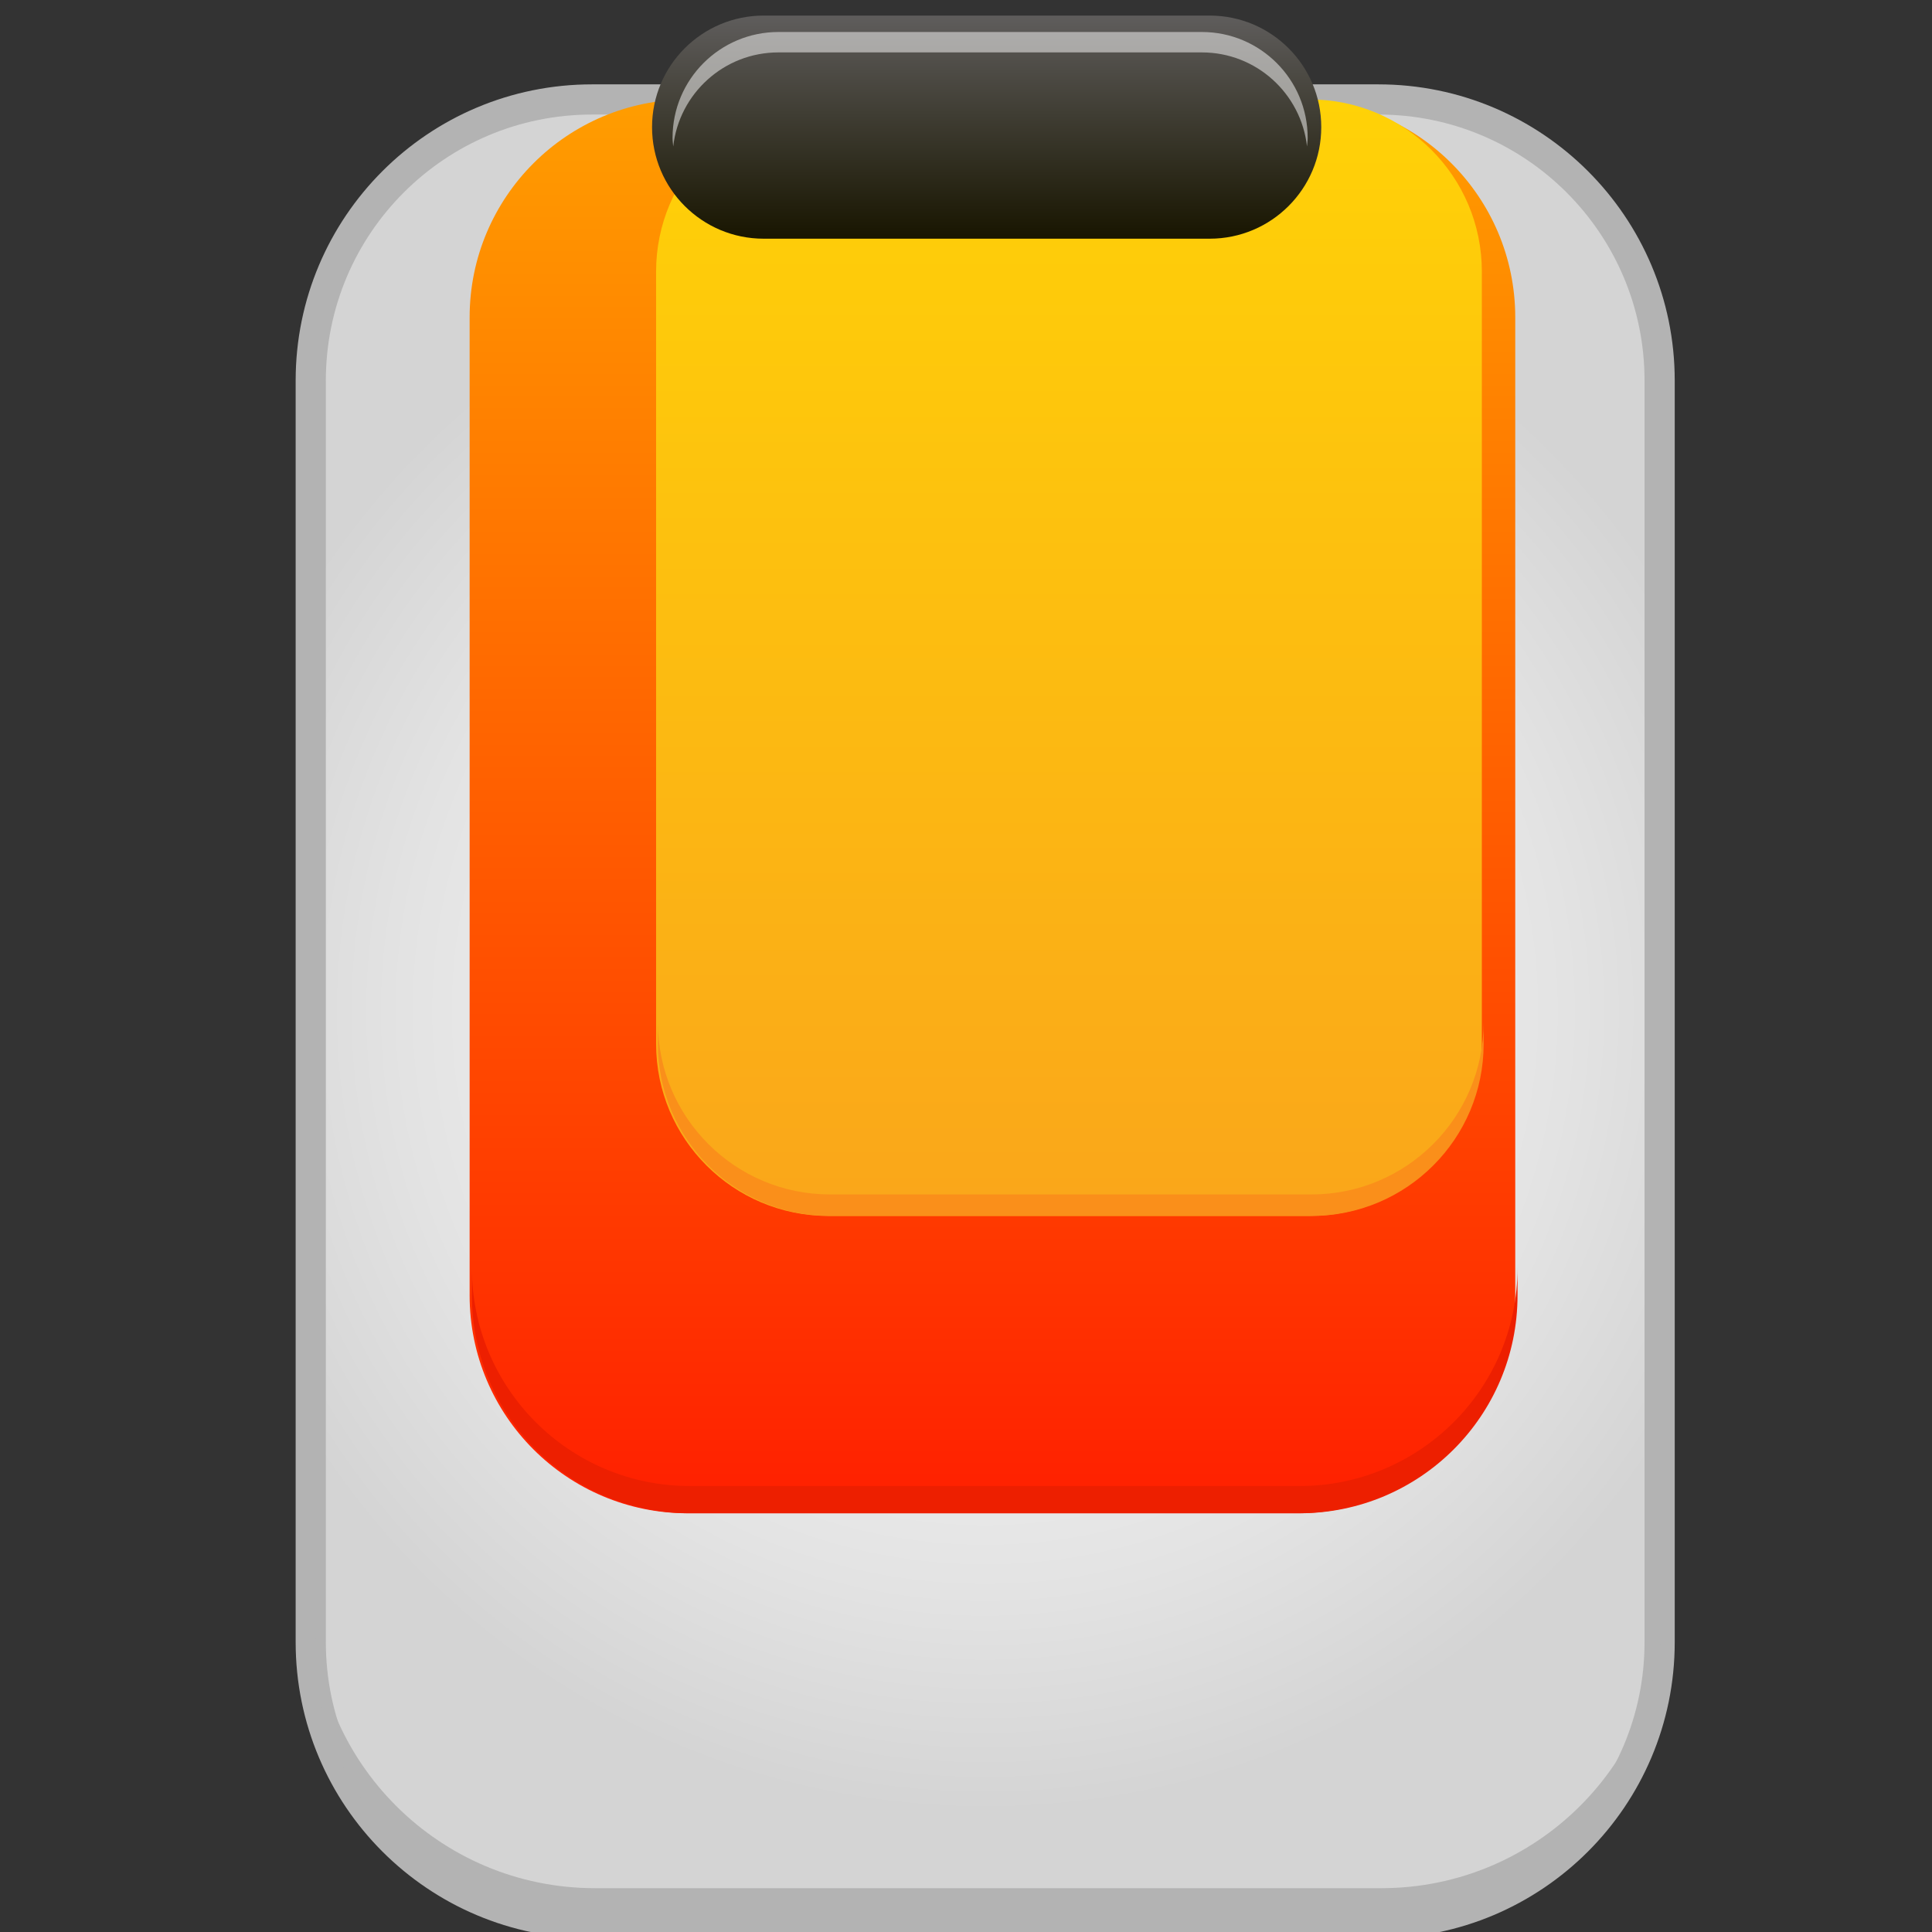 <?xml version="1.0" encoding="utf-8"?>
<!-- Generator: Adobe Illustrator 13.0.0, SVG Export Plug-In . SVG Version: 6.00 Build 14948)  -->
<!DOCTYPE svg PUBLIC "-//W3C//DTD SVG 1.1//EN" "http://www.w3.org/Graphics/SVG/1.1/DTD/svg11.dtd">
<svg version="1.1" id="Layer_1" xmlns="http://www.w3.org/2000/svg" xmlns:xlink="http://www.w3.org/1999/xlink" x="0px" y="0px"
	 width="128px" height="128px" viewBox="0 0 128 128" enable-background="new 0 0 128 128" xml:space="preserve">
<rect x="0" y="0" width="128" height="128" fill="#333333" stroke="none"/>
<g>
	<g>
		
			<radialGradient id="SVGID_1_" cx="65.272" cy="67.007" r="53.136" gradientTransform="matrix(1 0 0 1 0 -9.765625e-04)" gradientUnits="userSpaceOnUse">
			<stop  offset="0" style="stop-color:#FAFAFA"/>
			<stop  offset="0.311" style="stop-color:#F4F4F4"/>
			<stop  offset="0.726" style="stop-color:#E3E3E3"/>
			<stop  offset="1" style="stop-color:#D4D4D4"/>
		</radialGradient>
		<path fill="url(#SVGID_1_)" stroke="#B3B3B3" stroke-width="2" d="M109.955,25.212v83.586c0,10.285-8.344,18.625-18.637,18.625
			H39.225c-10.295,0-18.637-8.34-18.637-18.625V25.212c0-10.285,8.342-18.623,18.637-18.623h52.093
			C101.611,6.589,109.955,14.927,109.955,25.212L109.955,25.212z"/>
		<path fill="#B3B3B3" d="M91.514,125.097H39.419c-10.295,0-18.637-8.34-18.637-18.625v2.326c0,10.285,8.342,18.625,18.637,18.625
			h52.094c10.293,0,18.637-8.34,18.637-18.625v-2.326C110.15,116.757,101.807,125.097,91.514,125.097z"/>
	</g>
	<g>
		
			<linearGradient id="SVGID_2_" gradientUnits="userSpaceOnUse" x1="65.752" y1="6.59" x2="65.752" y2="100.259" gradientTransform="matrix(1 0 0 1 0 -9.765625e-04)">
			<stop  offset="0" style="stop-color:#FF9D00"/>
			<stop  offset="1" style="stop-color:#FF1F00"/>
		</linearGradient>
		<path fill="url(#SVGID_2_)" d="M100.389,21.025V85.82c0,7.973-6.467,14.438-14.445,14.438H45.56
			c-7.98,0-14.446-6.465-14.446-14.438V21.025c0-7.973,6.466-14.437,14.446-14.437h40.383
			C93.922,6.589,100.389,13.053,100.389,21.025L100.389,21.025z"/>
		<path fill="#ED1F00" d="M86.094,98.454H45.711c-7.98,0-14.446-6.465-14.446-14.438v1.804c0,7.973,6.466,14.438,14.446,14.438
			h40.382c7.979,0,14.447-6.465,14.447-14.438v-1.804C100.541,91.989,94.072,98.454,86.094,98.454z"/>
	</g>
	<g>
		
			<linearGradient id="SVGID_3_" gradientUnits="userSpaceOnUse" x1="70.822" y1="6.59" x2="70.822" y2="80.56" gradientTransform="matrix(1 0 0 1 0 -9.765625e-04)">
			<stop  offset="0" style="stop-color:#FFD207"/>
			<stop  offset="1" style="stop-color:#FAA61A"/>
		</linearGradient>
		<path fill="url(#SVGID_3_)" d="M98.176,17.989v51.169c0,6.295-5.109,11.4-11.408,11.4H54.876c-6.303,0-11.408-5.105-11.408-11.4
			V17.989c0-6.296,5.105-11.4,11.408-11.4h31.891C93.066,6.589,98.176,11.693,98.176,17.989L98.176,17.989z"/>
		<path fill="#FA8F1A" d="M86.885,79.135H54.996c-6.302,0-11.408-5.105-11.408-11.401v1.425c0,6.295,5.106,11.4,11.408,11.4h31.889
			c6.303,0,11.41-5.105,11.41-11.4v-1.425C98.295,74.029,93.188,79.135,86.885,79.135z"/>
	</g>
	
		<linearGradient id="SVGID_4_" gradientUnits="userSpaceOnUse" x1="-347.252" y1="815.024" x2="-347.252" y2="829.805" gradientTransform="matrix(1 0 0 1 412.62 -813.991)">
		<stop  offset="0" style="stop-color:#5F5D5C"/>
		<stop  offset="1" style="stop-color:#181500"/>
	</linearGradient>
	<path fill="url(#SVGID_4_)" d="M87.537,8.423c0,4.081-3.309,7.391-7.389,7.391H50.591c-4.082,0-7.391-3.31-7.391-7.391l0,0
		c0-4.08,3.309-7.39,7.391-7.39h29.557C84.229,1.033,87.537,4.343,87.537,8.423L87.537,8.423z"/>
	<path opacity="0.5" fill="#FFFFFF" d="M51.572,3.472h28.055c3.607,0,6.576,2.728,6.965,6.231c0.018-0.189,0.045-0.377,0.045-0.571
		c0-3.871-3.139-7.012-7.01-7.012H51.572c-3.873,0-7.014,3.141-7.014,7.012c0,0.195,0.027,0.383,0.045,0.574
		C44.992,6.2,47.962,3.472,51.572,3.472z"/>
</g>
</svg>
